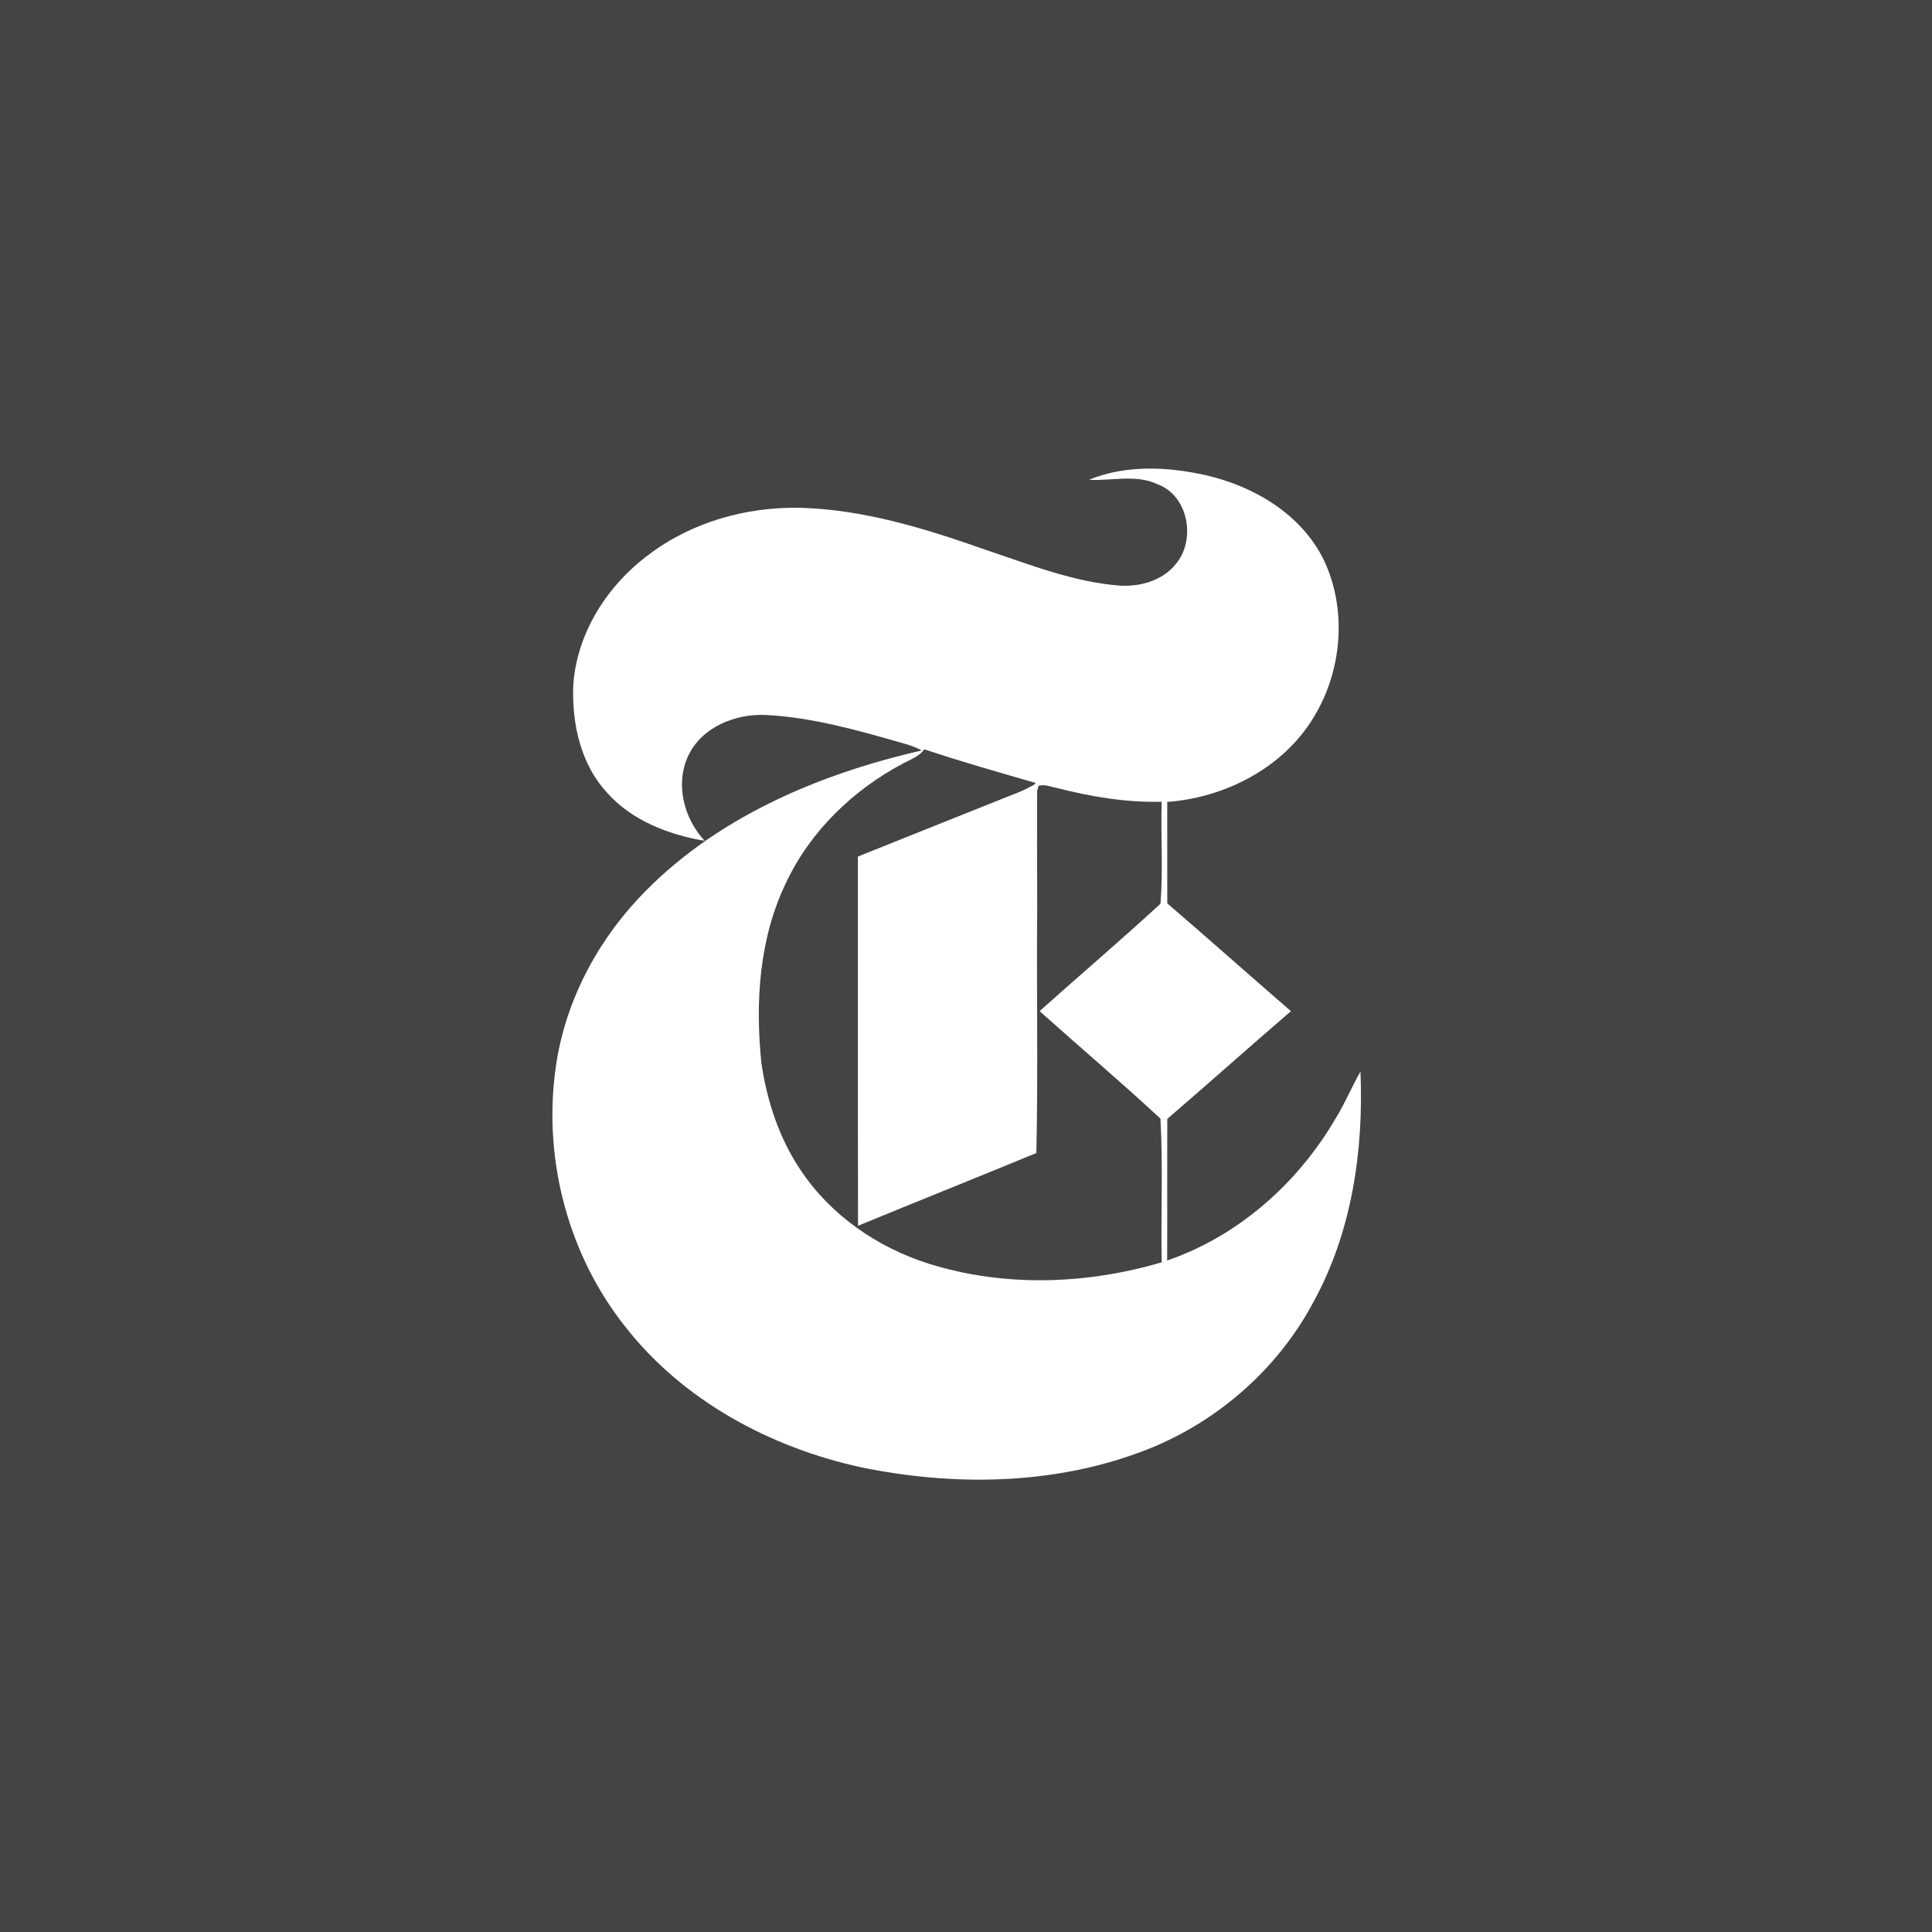 <?xml version="1.0" encoding="UTF-8" ?>
<!DOCTYPE svg PUBLIC "-//W3C//DTD SVG 1.1//EN" "http://www.w3.org/Graphics/SVG/1.1/DTD/svg11.dtd">
<svg width="512pt" height="512pt" viewBox="0 0 512 512" version="1.1" xmlns="http://www.w3.org/2000/svg">
<path fill="#454442" opacity="1.00" d=" M 0.00 0.00 L 512.00 0.00 L 512.00 512.00 L 0.00 512.00 L 0.00 0.00 Z" />
<path fill="#ffffff" opacity="1.00" d=" M 288.60 127.14 C 298.29 123.17 309.32 123.66 319.39 125.90 C 332.17 128.78 344.76 136.17 350.74 148.23 C 356.86 160.93 355.80 176.63 348.89 188.80 C 341.01 202.98 325.22 211.34 309.33 212.52 C 309.34 221.48 309.32 230.44 309.34 239.40 C 320.33 248.85 331.15 258.49 342.11 267.97 C 331.13 277.41 320.33 287.07 309.35 296.51 C 309.29 309.02 309.37 321.53 309.31 334.05 C 328.09 327.60 343.79 313.70 353.78 296.69 C 356.34 292.61 358.14 288.14 360.54 283.98 C 361.41 304.92 358.26 326.52 348.06 345.07 C 338.31 363.39 321.57 377.72 302.12 384.85 C 278.55 393.60 252.48 393.85 228.05 388.82 C 203.97 383.53 180.86 371.09 165.57 351.42 C 150.72 332.65 144.06 307.76 147.12 284.07 C 149.23 266.88 157.39 250.76 169.14 238.15 C 188.89 217.03 216.49 205.23 244.25 198.89 C 242.64 197.96 240.88 197.39 239.10 196.91 C 227.30 193.54 215.35 190.12 203.03 189.48 C 194.95 189.06 185.91 192.68 182.35 200.37 C 178.88 207.86 181.26 216.95 186.75 222.83 C 177.18 221.20 167.49 217.49 160.89 210.09 C 153.91 202.57 151.59 191.91 151.90 181.91 C 152.73 167.92 160.89 155.12 172.01 146.93 C 183.40 138.32 197.84 134.29 212.02 134.57 C 229.02 135.03 245.42 140.13 261.33 145.75 C 272.97 149.63 284.57 154.30 296.93 155.21 C 302.27 155.48 308.09 153.84 311.55 149.54 C 317.02 143.12 314.99 131.30 306.69 128.30 C 300.93 125.62 294.63 127.50 288.60 127.14 Z" />
<path fill="#454442" opacity="1.00" d=" M 244.96 198.58 C 254.72 201.84 264.63 204.65 274.51 207.51 L 273.97 207.99 C 272.72 208.67 271.48 209.35 270.17 209.87 C 255.89 215.57 241.61 221.26 227.35 227.00 C 227.38 259.61 227.31 292.23 227.39 324.84 C 243.12 318.36 258.92 312.05 274.65 305.56 C 275.12 283.73 274.67 261.85 274.87 240.00 C 274.83 229.87 274.81 219.74 274.85 209.61 C 274.95 209.27 275.13 208.58 275.22 208.24 C 276.86 207.76 278.50 208.55 280.10 208.82 C 289.16 211.15 298.47 212.71 307.85 212.47 C 307.59 221.46 308.26 230.58 307.54 239.50 C 297.03 249.16 286.15 258.45 275.50 267.96 C 286.15 277.49 297.06 286.74 307.53 296.44 C 308.24 309.05 307.60 321.84 307.87 334.52 C 287.91 340.42 266.13 341.16 246.16 334.90 C 232.49 330.58 220.00 321.98 212.07 309.93 C 206.44 301.53 203.25 291.71 201.78 281.76 C 200.11 265.51 201.17 248.44 208.49 233.57 C 214.91 220.07 226.22 209.26 239.35 202.31 C 241.33 201.25 243.57 200.47 244.96 198.58 Z" />
</svg>
